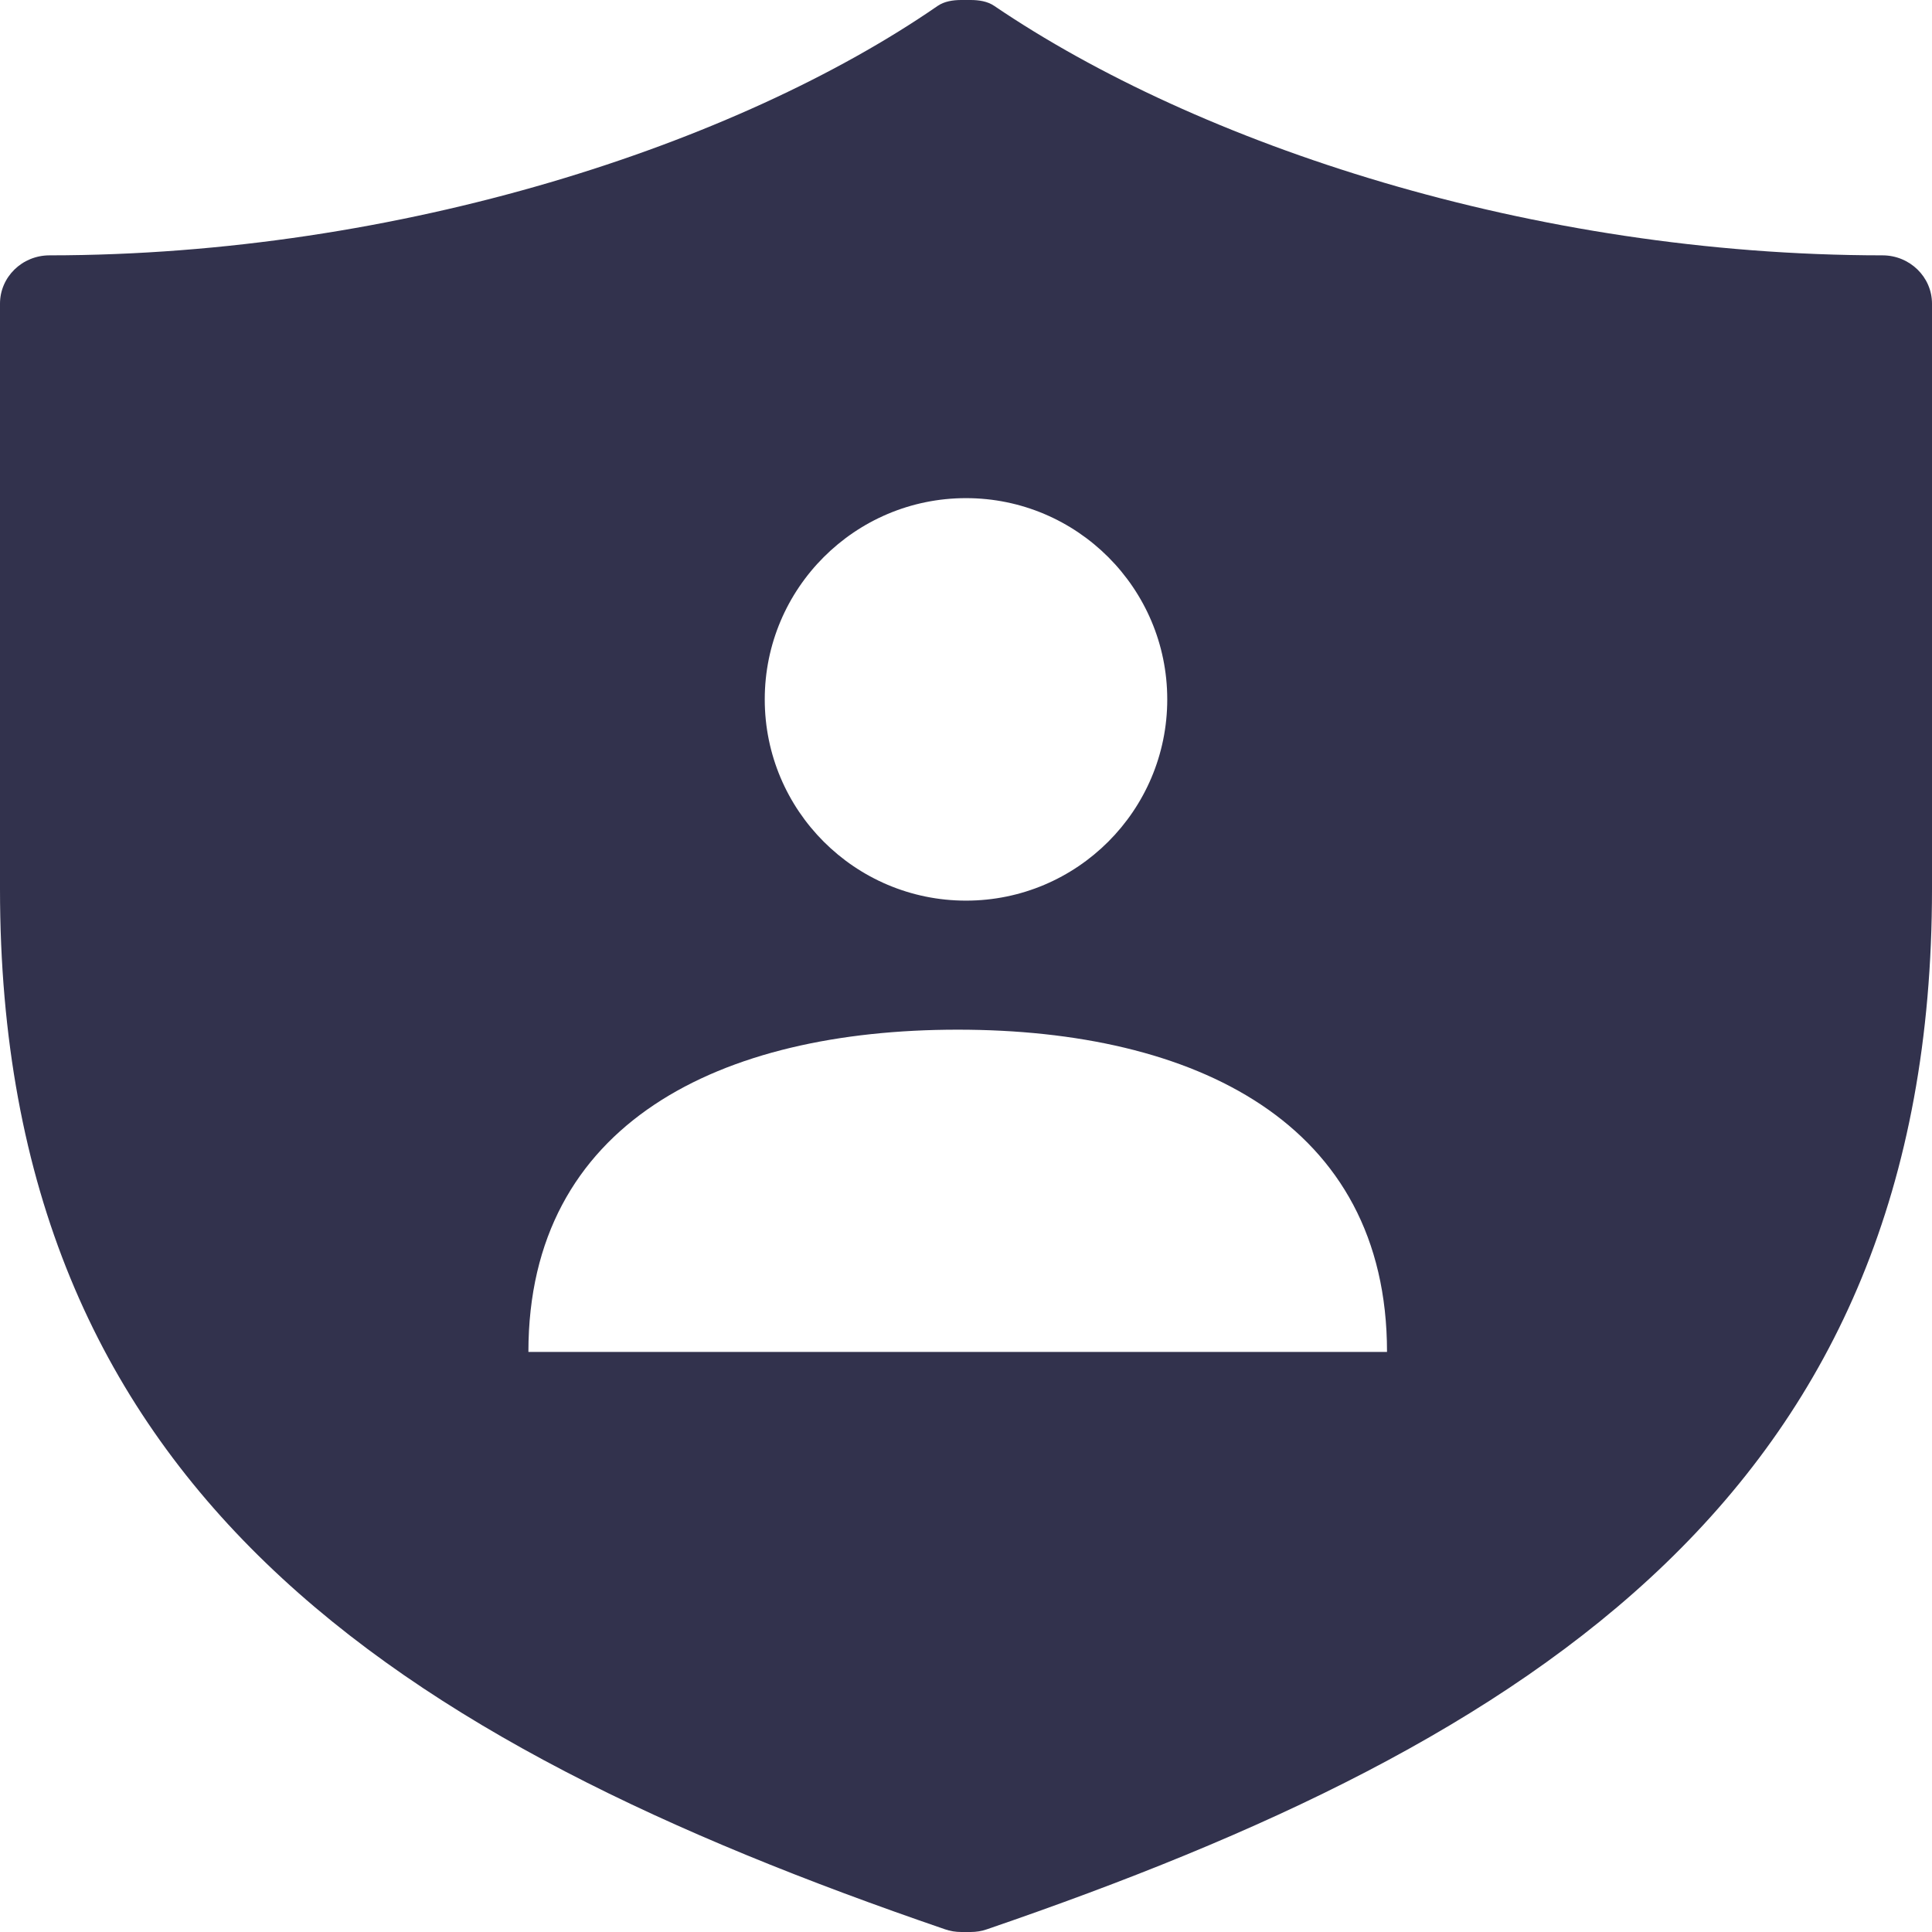 <svg width="24" height="24" viewBox="0 0 24 24" fill="none" xmlns="http://www.w3.org/2000/svg">
<path fill-rule="evenodd" clip-rule="evenodd" d="M11.738 23.966C4.905 21.624 0 18.49 0 11.043V3.772C0 3.441 0.275 3.172 0.615 3.172C4.971 3.17 9.159 1.791 11.647 0.074C11.731 0.016 11.839 0 11.942 0H12.057C12.16 0 12.268 0.016 12.352 0.074C14.887 1.794 19.028 3.17 23.385 3.172C23.724 3.172 24 3.441 24 3.772V11.043C24 18.49 19.094 21.625 12.261 23.966C12.196 23.989 12.127 24 12.057 24H11.942C11.872 24 11.803 23.989 11.738 23.966ZM11.897 12.791C8.954 12.791 6.564 13.944 6.564 16.794H17.23C17.23 13.944 14.84 12.791 11.897 12.791ZM12 6.188C13.38 6.188 14.5 7.309 14.5 8.688C14.5 10.068 13.38 11.188 12 11.188C10.62 11.188 9.5 10.068 9.5 8.688C9.5 7.309 10.62 6.188 12 6.188Z" fill="#32324D"/>
</svg>
